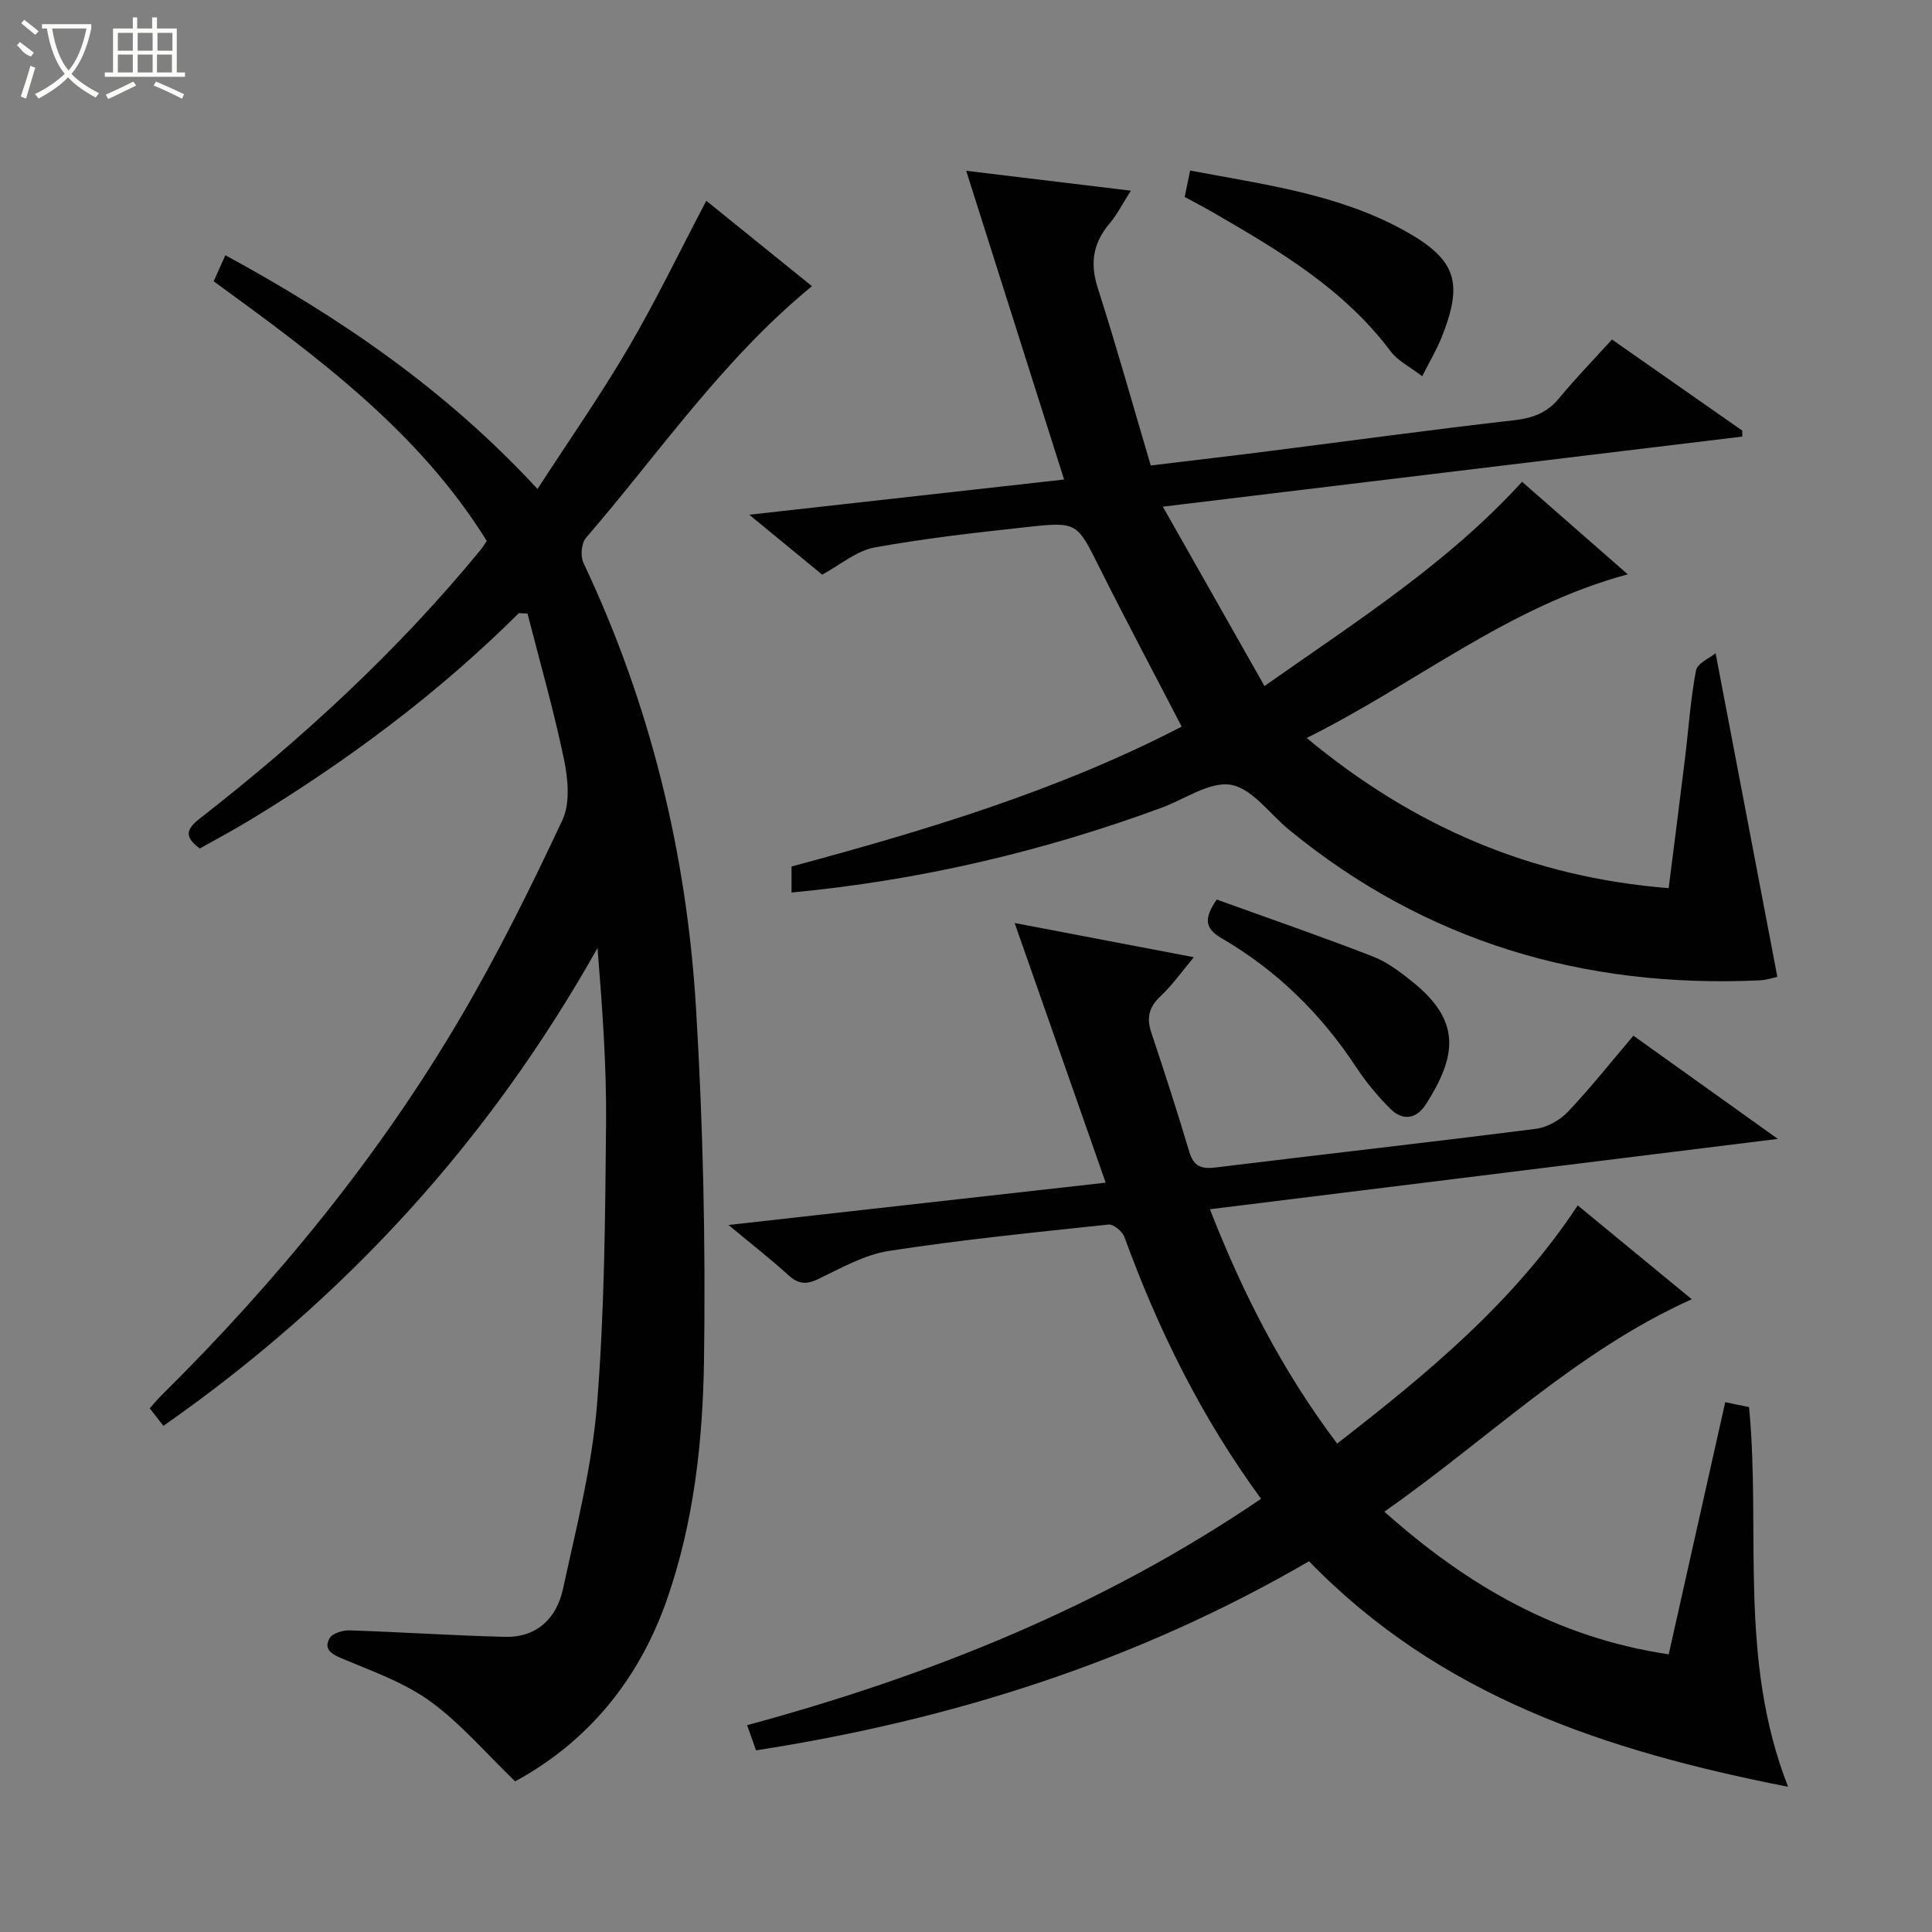 <svg enable-background="new 0 0 400 400" viewBox="0 0 400 400" xmlns="http://www.w3.org/2000/svg"><rect x="0" y="0" width="400" height="400" fill="#808080" stroke="none"/><g fill="#010102"><path d="m107.42 126.94c-16.73 16.66-35.54 30.61-55.65 42.84-3.39 2.06-6.91 3.92-10.4 5.89-2.98-2.22-3.12-3.77-.09-6.13 21.33-16.63 41.16-34.87 58.35-55.85.31-.38.56-.82 1.15-1.69-14.02-22.62-35.03-38.12-56.54-53.76.73-1.62 1.44-3.21 2.42-5.4 23.73 12.92 45.56 27.75 64.62 48.4 6.53-10.07 13.09-19.45 18.85-29.29 5.69-9.7 10.57-19.87 16.1-30.38 7.37 5.96 14.67 11.85 21.88 17.68-18.46 15.11-31.62 34.53-46.8 52.12-.95 1.1-1.17 3.79-.51 5.17 13.81 29.2 21.37 60.08 23.3 92.15 1.46 24.23 2.01 48.57 1.66 72.85-.24 16.72-2.07 33.51-7.65 49.55-5.88 16.92-16.63 29.67-31.46 37.72-6.07-5.85-11.26-11.99-17.58-16.57-5.41-3.92-12.04-6.25-18.3-8.88-2.28-.95-3.76-1.97-2.54-4.17.56-1.02 2.71-1.68 4.11-1.64 10.75.35 21.48 1.08 32.23 1.34 6.61.16 10.68-3.88 11.99-9.91 2.74-12.63 6-25.3 7.04-38.11 1.56-19.38 1.7-38.89 1.88-58.36.11-12.03-.8-24.07-1.77-36.24-22.4 39.88-52.26 72.63-89.88 98.94-.96-1.24-1.82-2.34-2.83-3.64.81-.89 1.52-1.77 2.31-2.55 23.89-23.65 45.09-49.48 62.12-78.5 7.73-13.17 14.54-26.92 21.02-40.76 1.63-3.49 1.16-8.49.32-12.52-2.11-10.16-4.99-20.16-7.56-30.22-.59-.01-1.19-.04-1.79-.08z"/><path d="m261.09 310.31c-12.43-16.97-21.32-35.09-28.3-54.22-.42-1.15-2.26-2.67-3.28-2.56-15.18 1.61-30.39 3.13-45.47 5.46-5.07.78-9.9 3.56-14.65 5.83-2.5 1.2-4.14 1.03-6.16-.81-3.64-3.32-7.55-6.35-12.4-10.39 26.76-3 52.23-5.86 78.09-8.76-6.27-17.9-12.4-35.36-18.85-53.76 12.8 2.44 24.62 4.7 37.1 7.08-2.47 2.94-4.44 5.78-6.91 8.09-2.4 2.25-2.91 4.47-1.9 7.5 2.73 8.19 5.4 16.41 7.86 24.68.91 3.06 2.53 3.63 5.48 3.26 22.09-2.71 44.21-5.19 66.29-8 2.35-.3 4.99-1.79 6.64-3.54 4.67-4.92 8.9-10.27 13.55-15.74 9.85 7.04 19.38 13.85 29.9 21.37-39.66 4.91-78.12 9.67-117.58 14.56 6.79 17.38 14.96 33.42 26.34 48.52 18.61-14.45 36.52-29.17 49.81-49.31 7.8 6.42 15.46 12.72 23.61 19.42-24.08 10.85-42.29 29.08-63.65 43.98 17.22 15.35 35.84 26.11 58.88 29.54 3.9-17.41 7.76-34.64 11.7-52.2 1.62.33 3.13.64 4.93 1.01 2.49 25.77-2.28 52.12 8.08 78.61-37.95-7.44-72.19-18.86-99.18-46.69-35.52 20.66-73.84 32.85-114.49 39.15-.62-1.76-1.15-3.24-1.85-5.21 37.89-10.27 73.64-24.59 106.41-46.87z"/><path d="m333.74 70.29c9.3 6.5 18.14 12.68 26.97 18.86 0 .41.01.83.01 1.24-39.47 4.77-78.93 9.55-119.97 14.51 7.25 12.79 13.98 24.67 21.05 37.14 18.97-13.37 37.79-25.27 53.33-42.29 7.03 6.15 14.21 12.44 21.88 19.16-24.87 6.69-43.97 22.72-66.48 33.88 22.2 18.42 46.57 28.84 74.95 31.09 1.15-9.1 2.29-17.94 3.37-26.78.75-6.1 1.14-12.26 2.29-18.28.29-1.52 2.88-2.6 4.06-3.57 4.36 22.83 8.5 44.57 12.78 66.99-.41.08-2.08.66-3.77.74-36.31 1.62-69.05-7.96-97.38-31.23-3.97-3.26-7.58-8.5-11.97-9.26-4.38-.75-9.54 2.97-14.36 4.74-24.69 9.09-50.1 15.05-76.62 17.56 0-1.86 0-3.46 0-5.39 27.68-7.45 55.13-15.67 80.78-28.96-5.78-11.15-11.54-21.96-17.02-32.92-4.67-9.32-4.54-9.55-15.02-8.4-10.57 1.16-21.16 2.33-31.6 4.24-3.7.68-7 3.56-10.8 5.61-4.51-3.71-9.23-7.58-15.09-12.4 22.43-2.51 43.51-4.86 65.18-7.29-6.77-21.36-13.38-42.19-20.27-63.92 11.46 1.39 22.32 2.7 34.09 4.12-1.76 2.76-2.86 4.97-4.4 6.79-3.42 4.03-4.1 8.2-2.46 13.32 3.84 11.99 7.23 24.12 10.98 36.78 8.6-1.04 16.63-1.97 24.64-2.99 16.8-2.13 33.58-4.44 50.41-6.35 3.9-.44 6.93-1.47 9.46-4.54 3.38-4.09 7.09-7.92 10.98-12.2z"/><path d="m294.45 77.9c-2.56-1.97-5.06-3.19-6.55-5.18-9.64-12.88-23.07-20.82-36.6-28.65-1.87-1.08-3.78-2.08-6.02-3.3.32-1.56.66-3.24 1.12-5.46 15.37 2.91 30.72 4.86 44.43 12.47 10.81 6.01 12.22 10.8 7.5 22.4-.99 2.4-2.33 4.66-3.88 7.72z"/><path d="m251.92 186.24c10.84 3.92 21.62 7.64 32.25 11.76 3.02 1.17 5.79 3.27 8.35 5.34 10.05 8.11 9.06 15.27 2.75 25.22-2.02 3.19-4.88 3.58-7.52.91-2.55-2.58-4.93-5.42-6.92-8.45-7.25-11.04-16.43-20.08-27.82-26.71-3.5-2.03-3.89-4.04-1.09-8.07z"/></g><path d="m6.4 11.7c-2-.8-1.9-1.6-2.9-2.3l.6-.7c.9.7 1.9 1.4 2.9 2.2zm-2.1 8.3c.7-2.1 1.4-4.2 2-6.4.2.1.6.3 1 .4-.7 2.3-1.3 4.4-1.9 6.4zm3-12.8c-1.1-.9-2.1-1.7-2.9-2.4l.6-.7c1 .8 2 1.5 3 2.4zm1.4-1.3v-.9h10.2v.9c-.9 4.2-2.3 7.3-4.1 9.4 1.3 1.4 3.2 2.7 5.7 4-.2.2-.4.5-.7.9-2.5-1.4-4.4-2.7-5.7-4.2-1.4 1.5-3.5 3-6.1 4.4 0 0 0 0-.1-.1-.3-.4-.5-.7-.7-.8 2.7-1.3 4.7-2.8 6.2-4.2-1.8-2.2-3-5.3-3.7-9.4zm9.2 0h-7.1c.6 3.8 1.7 6.7 3.4 8.7 1.7-2 2.9-4.8 3.7-8.7z" fill="#fbfcfa"/><path d="m31.6 3.6h.9v2.3h4.1v9.1h1.7v.9h-16.6v-.9h1.7v-9.1h4.1v-2.3h.9v2.3h3.1v-2.3zm-4 13.3.6.8c-1.9.9-3.8 1.9-5.8 2.8-.2-.3-.3-.6-.5-.9 2-.9 3.9-1.8 5.7-2.7zm-3.2-10.1v3.7h3.1v-3.7zm0 4.5v3.7h3.1v-3.7zm4.1-4.5v3.7h3.1v-3.7zm0 4.5v3.7h3.1v-3.7zm9.1 9.1c-2.1-1.1-4.1-2-5.8-2.7l.5-.8c2.2.9 4.1 1.8 5.8 2.6l-.4.9zm-1.9-13.6h-3.1v3.7h3.1zm-3.2 4.5v3.7h3.1v-3.7z" fill="#fbfcfa"/></svg>